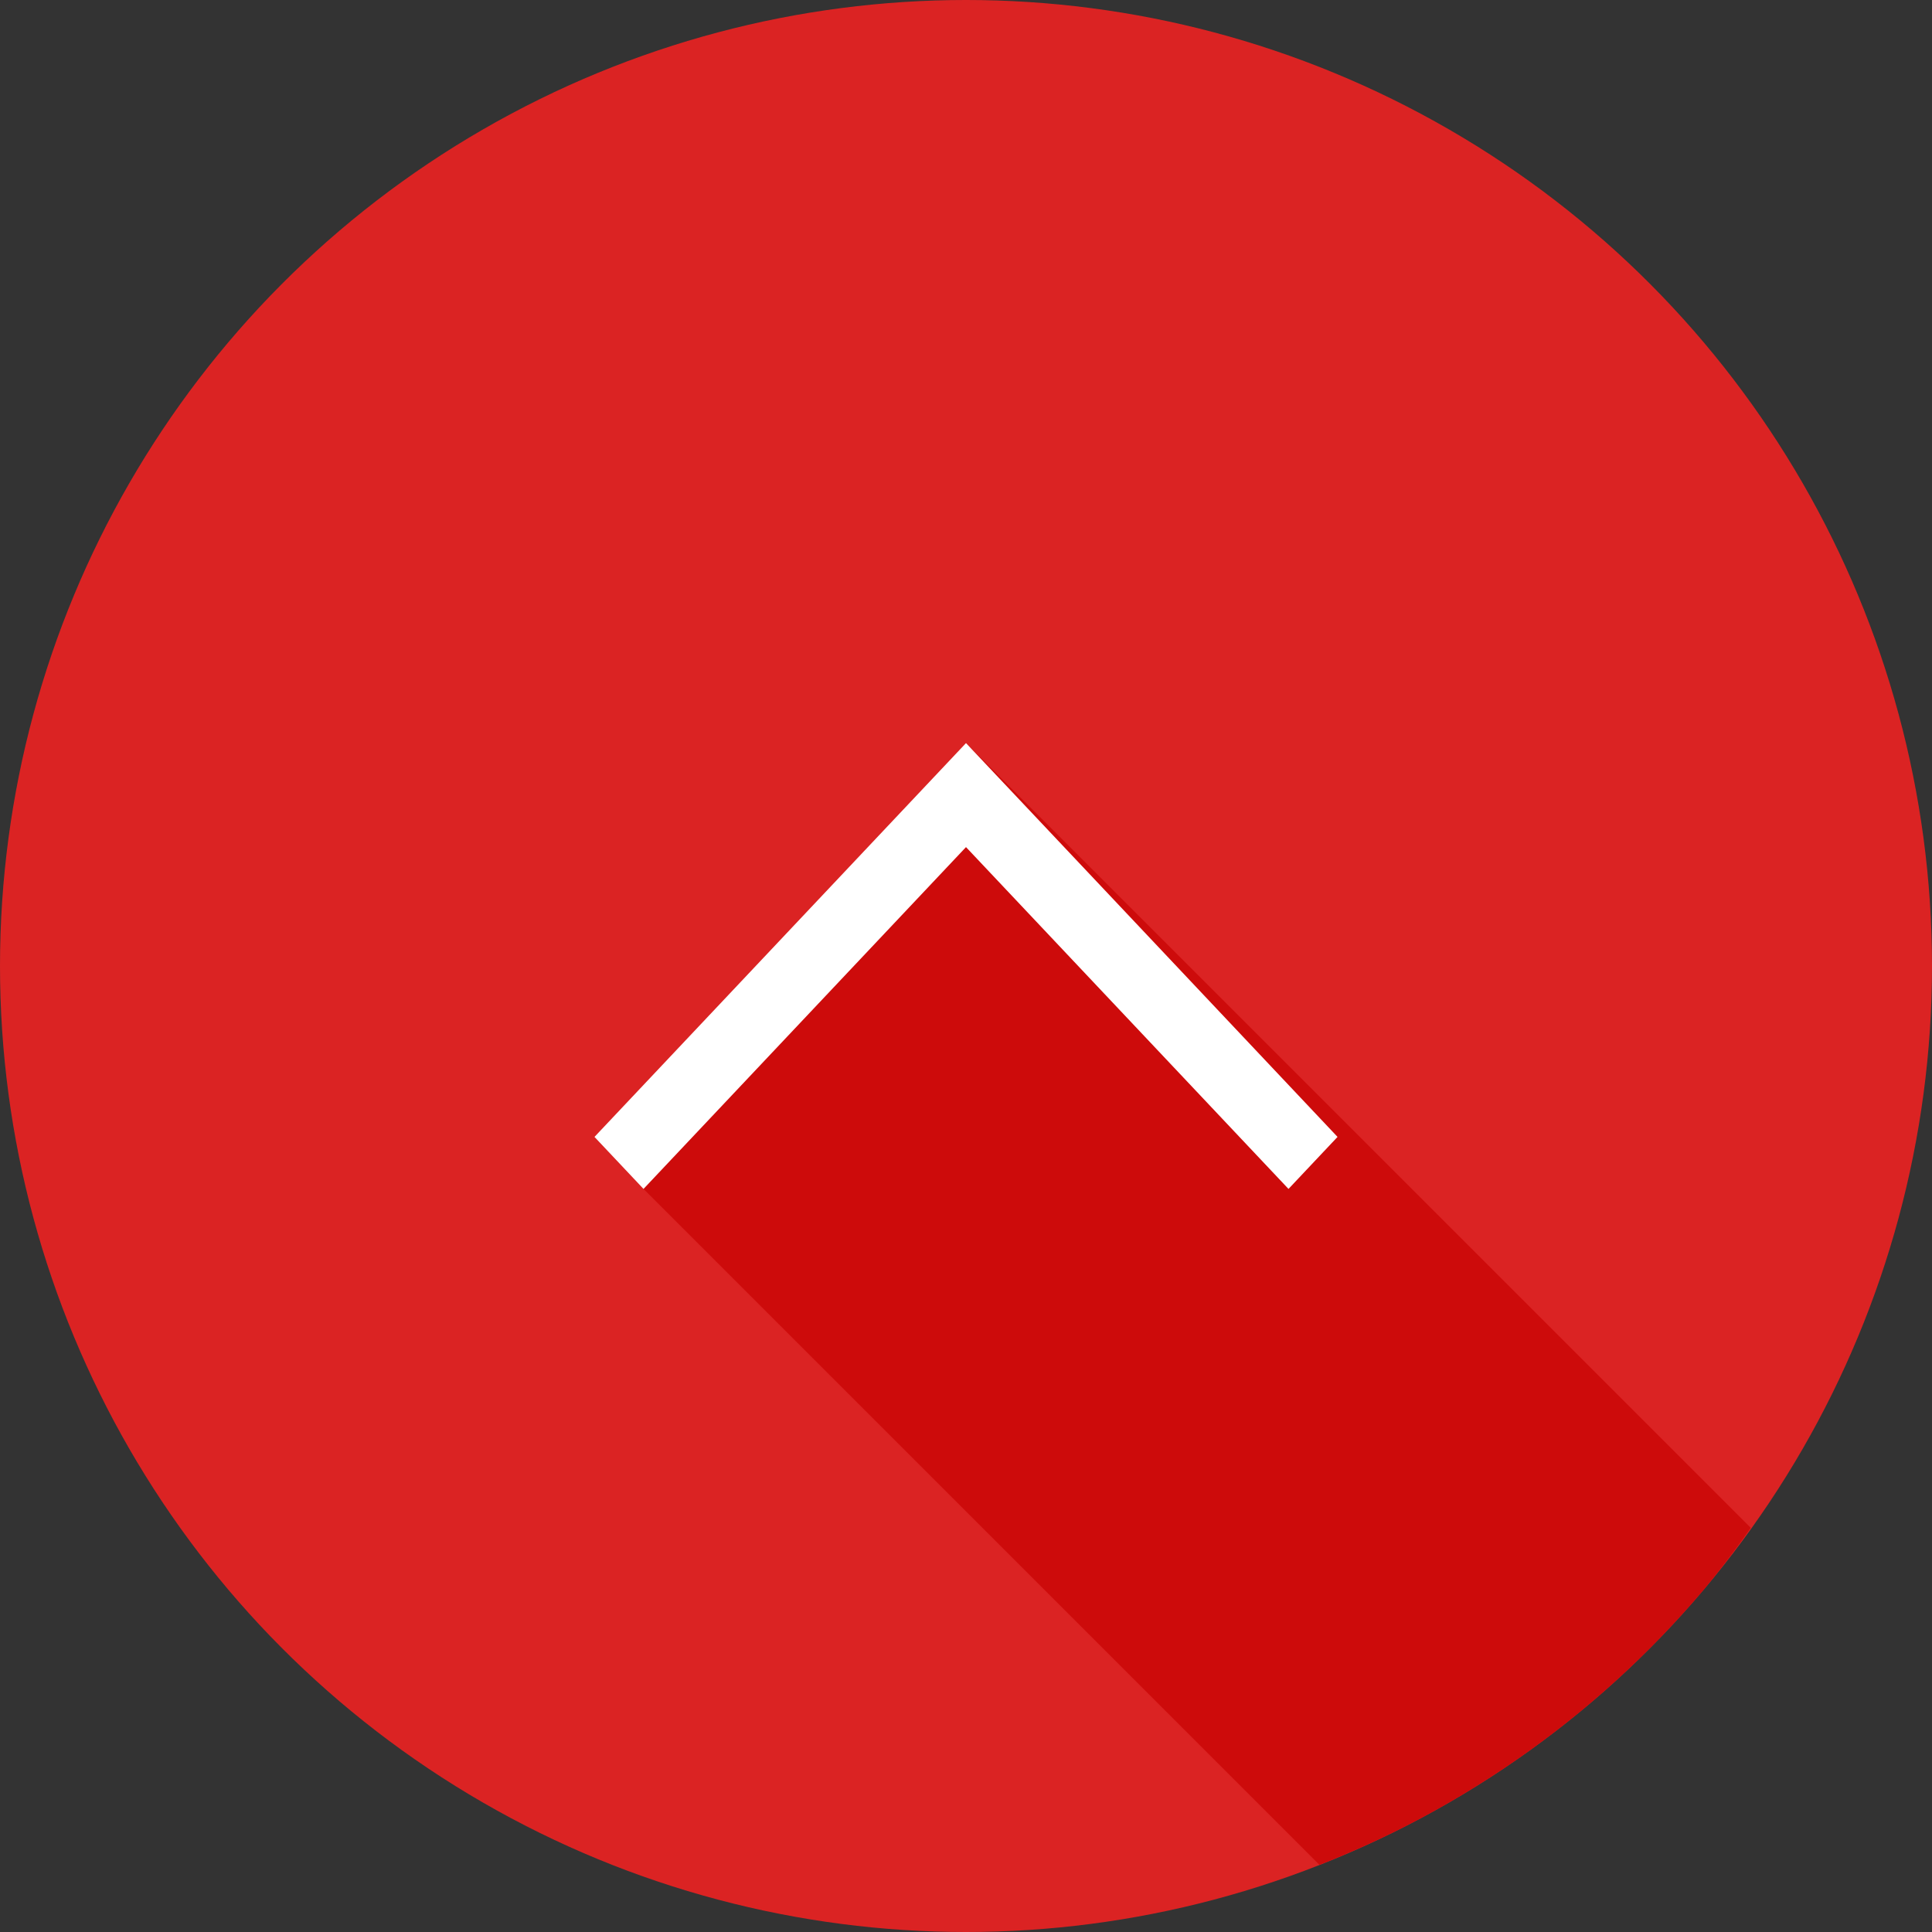 <svg xmlns="http://www.w3.org/2000/svg" viewBox="0 0 26 26" id="Arrow">
  <rect x="0" y="0" width="26" height="26" fill="#333333" stroke="none"/>
  <g fill-rule="evenodd" transform="translate(0 -1026.362)" fill="#eb0e0e" class="color000000 svgShape">
    <circle cx="13" cy="1039.362" r="13" fill="#db2323" class="color239fdb svgShape"></circle>
    <path fill="#cd0b0b" d="M17.756 25.096a13 13 0 0 0 1.14-.51 13 13 0 0 0 1.127-.647 13 13 0 0 0 1.057-.755 13 13 0 0 0 .977-.858 13 13 0 0 0 .886-.951 13 13 0 0 0 .618-.814L13 10l-5 5.3.66.7 9.096 9.096z" color="#000" font-family="sans-serif" font-weight="400" style="line-height:normal;text-indent:0;text-align:start;text-decoration-line:none;text-decoration-style:solid;text-decoration-color:#000;text-transform:none;block-progression:tb;isolation:auto;mix-blend-mode:normal" transform="translate(0 1026.362)" class="color0b5ecd svgShape"></path>
    <path fill="#ffffff" d="m8 5-5 5.3.66.7L8 6.4l4.34 4.6.66-.7L8 5Z" color="#000" font-family="sans-serif" font-weight="400" overflow="visible" style="line-height:normal;text-indent:0;text-align:start;text-decoration-line:none;text-decoration-style:solid;text-decoration-color:#000;text-transform:none;block-progression:tb;isolation:auto;mix-blend-mode:normal" transform="translate(5 1031.362)" class="colorffffff svgShape"></path>
  </g>
</svg>
